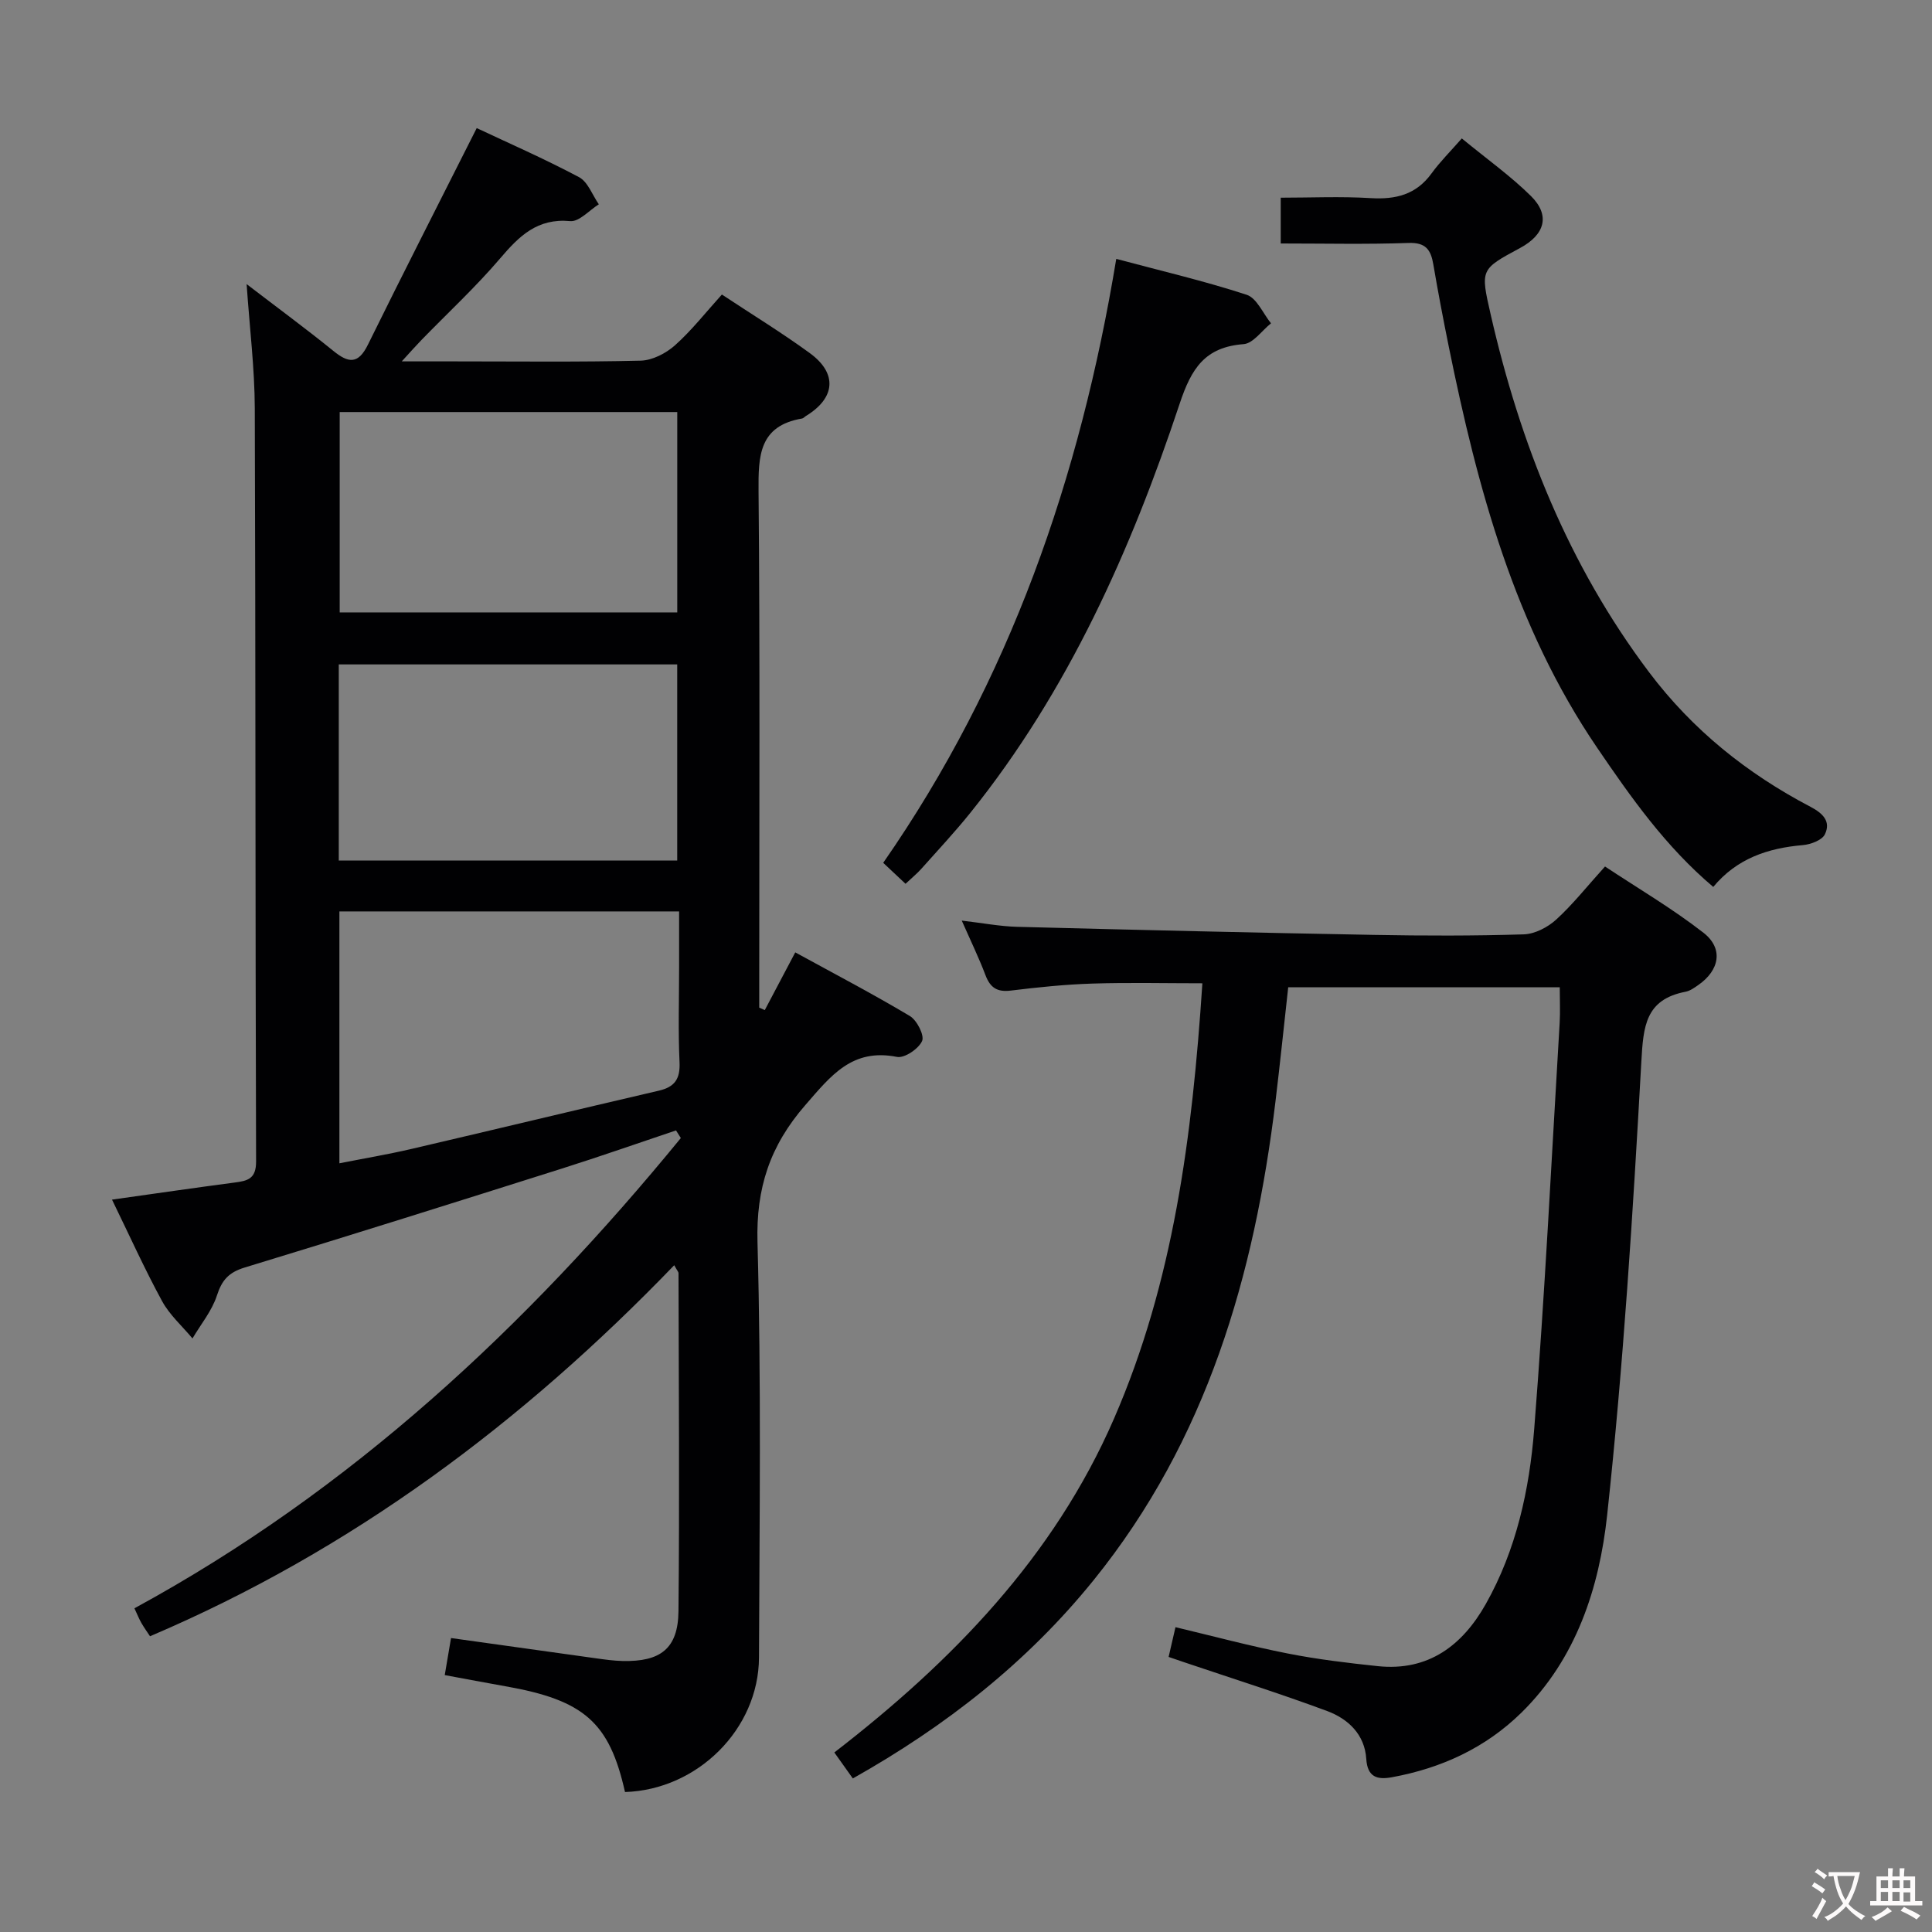 <svg enable-background="new 0 0 400 400" viewBox="0 0 400 400" xmlns="http://www.w3.org/2000/svg"><rect x="0" y="0" width="400" height="400" fill="#808080" stroke="none"/><g fill="#010103"><path d="m51.06 58.82c6.44 4.94 12.3 9.24 17.93 13.81 3.15 2.56 5.16 2.86 7.2-1.3 7.31-14.85 14.85-29.6 22.51-44.81 6.32 2.98 13.89 6.29 21.17 10.15 1.85.98 2.77 3.71 4.11 5.63-1.98 1.23-4.07 3.65-5.92 3.48-6.81-.64-10.57 3.09-14.52 7.73-5.07 5.94-10.84 11.28-16.29 16.89-1.1 1.13-2.14 2.31-4.07 4.42h10.98c12.83 0 25.67.16 38.49-.15 2.42-.06 5.24-1.52 7.11-3.19 3.45-3.08 6.34-6.79 9.7-10.5 6.1 4.04 12.32 7.84 18.19 12.12 5.78 4.21 5.32 9.3-.77 13.01-.28.17-.53.49-.83.54-8.89 1.52-9.06 7.69-9 15.04.31 33.83.14 67.66.14 101.49v5.44c.38.17.77.34 1.15.51 2-3.78 4-7.57 6.31-11.95 7.92 4.34 15.95 8.54 23.72 13.17 1.47.88 3.06 4.01 2.54 5.18-.73 1.62-3.64 3.6-5.2 3.29-9.28-1.83-13.65 3.85-18.98 9.98-7.32 8.42-10.21 17.15-9.9 28.39.79 28.64.42 57.32.31 85.98-.06 14.84-12.76 27.39-27.74 27.85-3.23-14.42-8.47-19.04-24.78-21.9-4.07-.72-8.13-1.5-12.54-2.31.43-2.55.83-4.91 1.3-7.67 10.14 1.42 20.09 2.82 30.05 4.2 1.81.25 3.63.51 5.45.55 7.88.19 11.51-2.58 11.59-10.3.24-23.33.05-46.66.01-69.98 0-.28-.29-.56-.89-1.66-31.34 32.52-66.74 59.02-108.53 76.82-.54-.82-1.2-1.74-1.77-2.72-.48-.83-.84-1.74-1.46-3.07 44.86-24.4 81.21-58.36 113.13-97.36-.33-.53-.67-1.05-1-1.58-7.89 2.65-15.75 5.41-23.69 7.92-21.85 6.91-43.7 13.8-65.62 20.47-3.28 1-4.71 2.59-5.74 5.79-1.03 3.18-3.32 5.94-5.06 8.89-2.13-2.56-4.73-4.86-6.29-7.72-3.64-6.68-6.77-13.64-10.37-21.02 8.78-1.23 17.05-2.44 25.33-3.53 2.68-.35 4.51-.71 4.5-4.35-.17-51.99-.09-103.98-.27-155.98-.03-8.22-1.05-16.44-1.69-25.69zm19.21 129.88v52.15c5.15-1.02 10.03-1.84 14.85-2.96 17.09-3.98 34.15-8.1 51.25-12.07 3.34-.77 4.48-2.44 4.32-5.91-.3-6.47-.09-12.97-.09-19.46 0-3.9 0-7.81 0-11.75-23.99 0-47.05 0-70.33 0zm.06-103.39v41.48h69.89c0-13.94 0-27.68 0-41.48-23.47 0-46.58 0-69.89 0zm-.19 92.86h70.07c0-13.82 0-27.21 0-40.61-23.57 0-46.76 0-70.07 0z"/><path d="m241.95 343.05c.52-2.26.92-4.01 1.42-6.16 7.81 1.86 15.45 3.91 23.2 5.44 6.17 1.22 12.45 1.97 18.71 2.63 10.47 1.09 17.52-4.32 22.34-12.87 6.31-11.19 9.03-23.66 10.02-36.21 2.21-27.99 3.59-56.05 5.27-84.09.14-2.32.02-4.65.02-7.38-18.72 0-37.28 0-56.22 0-.86 7.73-1.67 15.62-2.62 23.5-4.38 36.16-14.21 70.2-37.64 99.21-13.82 17.11-30.69 30.28-49.88 41.09-1.15-1.61-2.19-3.08-3.83-5.38 24.34-18.8 45.42-40.41 57.9-69.11 12.31-28.32 16.2-58.33 18.3-90.14-7.76 0-15.29-.18-22.8.06-5.63.18-11.27.76-16.87 1.45-2.84.35-4.26-.61-5.24-3.2-1.34-3.54-3-6.96-4.91-11.29 4.38.51 7.94 1.2 11.51 1.29 24.61.64 49.23 1.22 73.85 1.67 10.33.19 20.66.21 30.98-.11 2.3-.07 4.96-1.45 6.71-3.04 3.43-3.12 6.33-6.81 10.13-11.01 6.8 4.51 13.93 8.69 20.39 13.72 4.18 3.26 3.33 7.76-1.08 10.82-.82.57-1.7 1.21-2.64 1.39-8.32 1.61-8.74 7.15-9.15 14.52-1.74 31.33-3.71 62.69-7.08 93.87-1.62 14.96-6.36 29.69-17.75 40.87-7.44 7.3-16.58 11.5-26.81 13.37-3.02.55-5.07.01-5.31-3.81-.32-5.05-3.75-8.28-8.1-9.9-9.78-3.63-19.74-6.77-29.63-10.11-.94-.31-1.86-.63-3.19-1.09z"/><path d="m265.16 50.41c0-3.43 0-6.05 0-9.48 6.16 0 12.42-.29 18.65.09 5.18.31 9.39-.73 12.57-5.11 1.75-2.41 3.89-4.53 6.27-7.25 5.28 4.34 10.13 7.79 14.31 11.92 4.04 3.99 2.93 7.99-2.27 10.78-8.19 4.41-8.19 4.41-6.08 13.67 6.13 26.84 16.09 51.95 32.81 74.14 9 11.95 20.3 20.99 33.42 27.87 2.62 1.37 4.26 3.06 2.98 5.7-.59 1.22-2.93 2.09-4.55 2.23-7.21.62-13.65 2.74-18.56 8.66-9.89-8.37-17.03-18.53-24.04-28.82-17.11-25.14-24.76-53.76-30.71-83.01-1.15-5.68-2.24-11.37-3.21-17.08-.51-2.99-1.55-4.54-5.09-4.42-8.62.31-17.28.11-26.5.11z"/><path d="m187.48 182.98c-1.67-1.57-2.98-2.8-4.62-4.34 26.22-37.74 40.77-79.75 48.25-125.04 9.24 2.47 18.24 4.57 27 7.43 2.1.69 3.38 3.87 5.04 5.91-1.89 1.5-3.69 4.16-5.68 4.31-7.99.62-10.79 4.98-13.23 12.32-10.1 30.37-23.06 59.46-43.33 84.7-3.22 4.01-6.75 7.78-10.18 11.63-.88.98-1.91 1.82-3.25 3.08z"/></g><path d="m377.9 391.2c-.2.3-.4.5-.6.8-.7-.6-1.4-1-2.2-1.5.2-.3.4-.5.5-.8.6.4 1.4.8 2.3 1.5zm-1.8 6.1c-.2-.2-.5-.4-.9-.6.4-.6.8-1.2 1.2-1.9s.7-1.3.9-1.9c.3.3.5.5.8.7-.7 1.3-1.4 2.6-2 3.7zm2.2-9c-.3.3-.5.5-.6.8-.6-.6-1.3-1.1-2-1.5.3-.3.5-.5.6-.7.6.5 1.3.9 2 1.4zm.3.2v-.9h2 4.5c-.3 1.3-.6 2.5-1 3.6s-.9 2.1-1.4 3c.4.5 1 1 1.6 1.4s1.2.8 1.9 1.1c-.3.2-.5.4-.8.8-.4-.3-1-.7-1.6-1.2s-1.2-1.1-1.6-1.6c-.5.6-1.1 1.1-1.7 1.6s-1.4.9-2.1 1.4c-.1-.3-.3-.5-.7-.8.6-.2 1.2-.5 1.9-1s1.4-1.1 2-1.8c-.5-.8-.9-1.6-1.2-2.5s-.6-2-.8-3.2c-.4.1-.7.1-1 .1zm2.5 2.7c.3 1 .7 1.7 1 2.2.3-.5.6-1.1 1-2s.6-1.9.9-3h-3.2-.4c.1.9.3 1.8.7 2.8z" fill="#fcfafa"/><path d="m396.5 388.5v1.5 3.6h1.5v.9c-.4 0-1 0-1.7 0h-7.9c-.5 0-.9 0-1.2 0v-.9h1.3v-3.5c0-.7 0-1.2 0-1.6h2.4c0-.8 0-1.4 0-1.7h1c0 .3-.1.8-.1 1.7h1.5c0-.8 0-1.4 0-1.7h1c0 .3-.1.9-.1 1.7zm-8.2 9.2c-.2-.3-.5-.5-.8-.8.8-.3 1.4-.6 1.9-.9s1-.7 1.4-1.1c.3.3.6.5.9.8-1.6 1-2.8 1.6-3.4 2zm2.6-6.8v-1.6h-1.5v1.6zm0 2.7v-1.9h-1.5v1.9zm2.4-2.7v-1.6h-1.5v1.6zm0 2.7v-1.9h-1.5v1.9zm.2 2 .7-.8c.4.2.9.5 1.6.8s1.3.7 1.8 1c-.3.3-.5.5-.8.8-.4-.3-1.5-1-3.3-1.8zm2-4.7v-1.6h-1.4v1.6zm0 2.8v-1.9h-1.4v1.9z" fill="#fcfafa"/></svg>